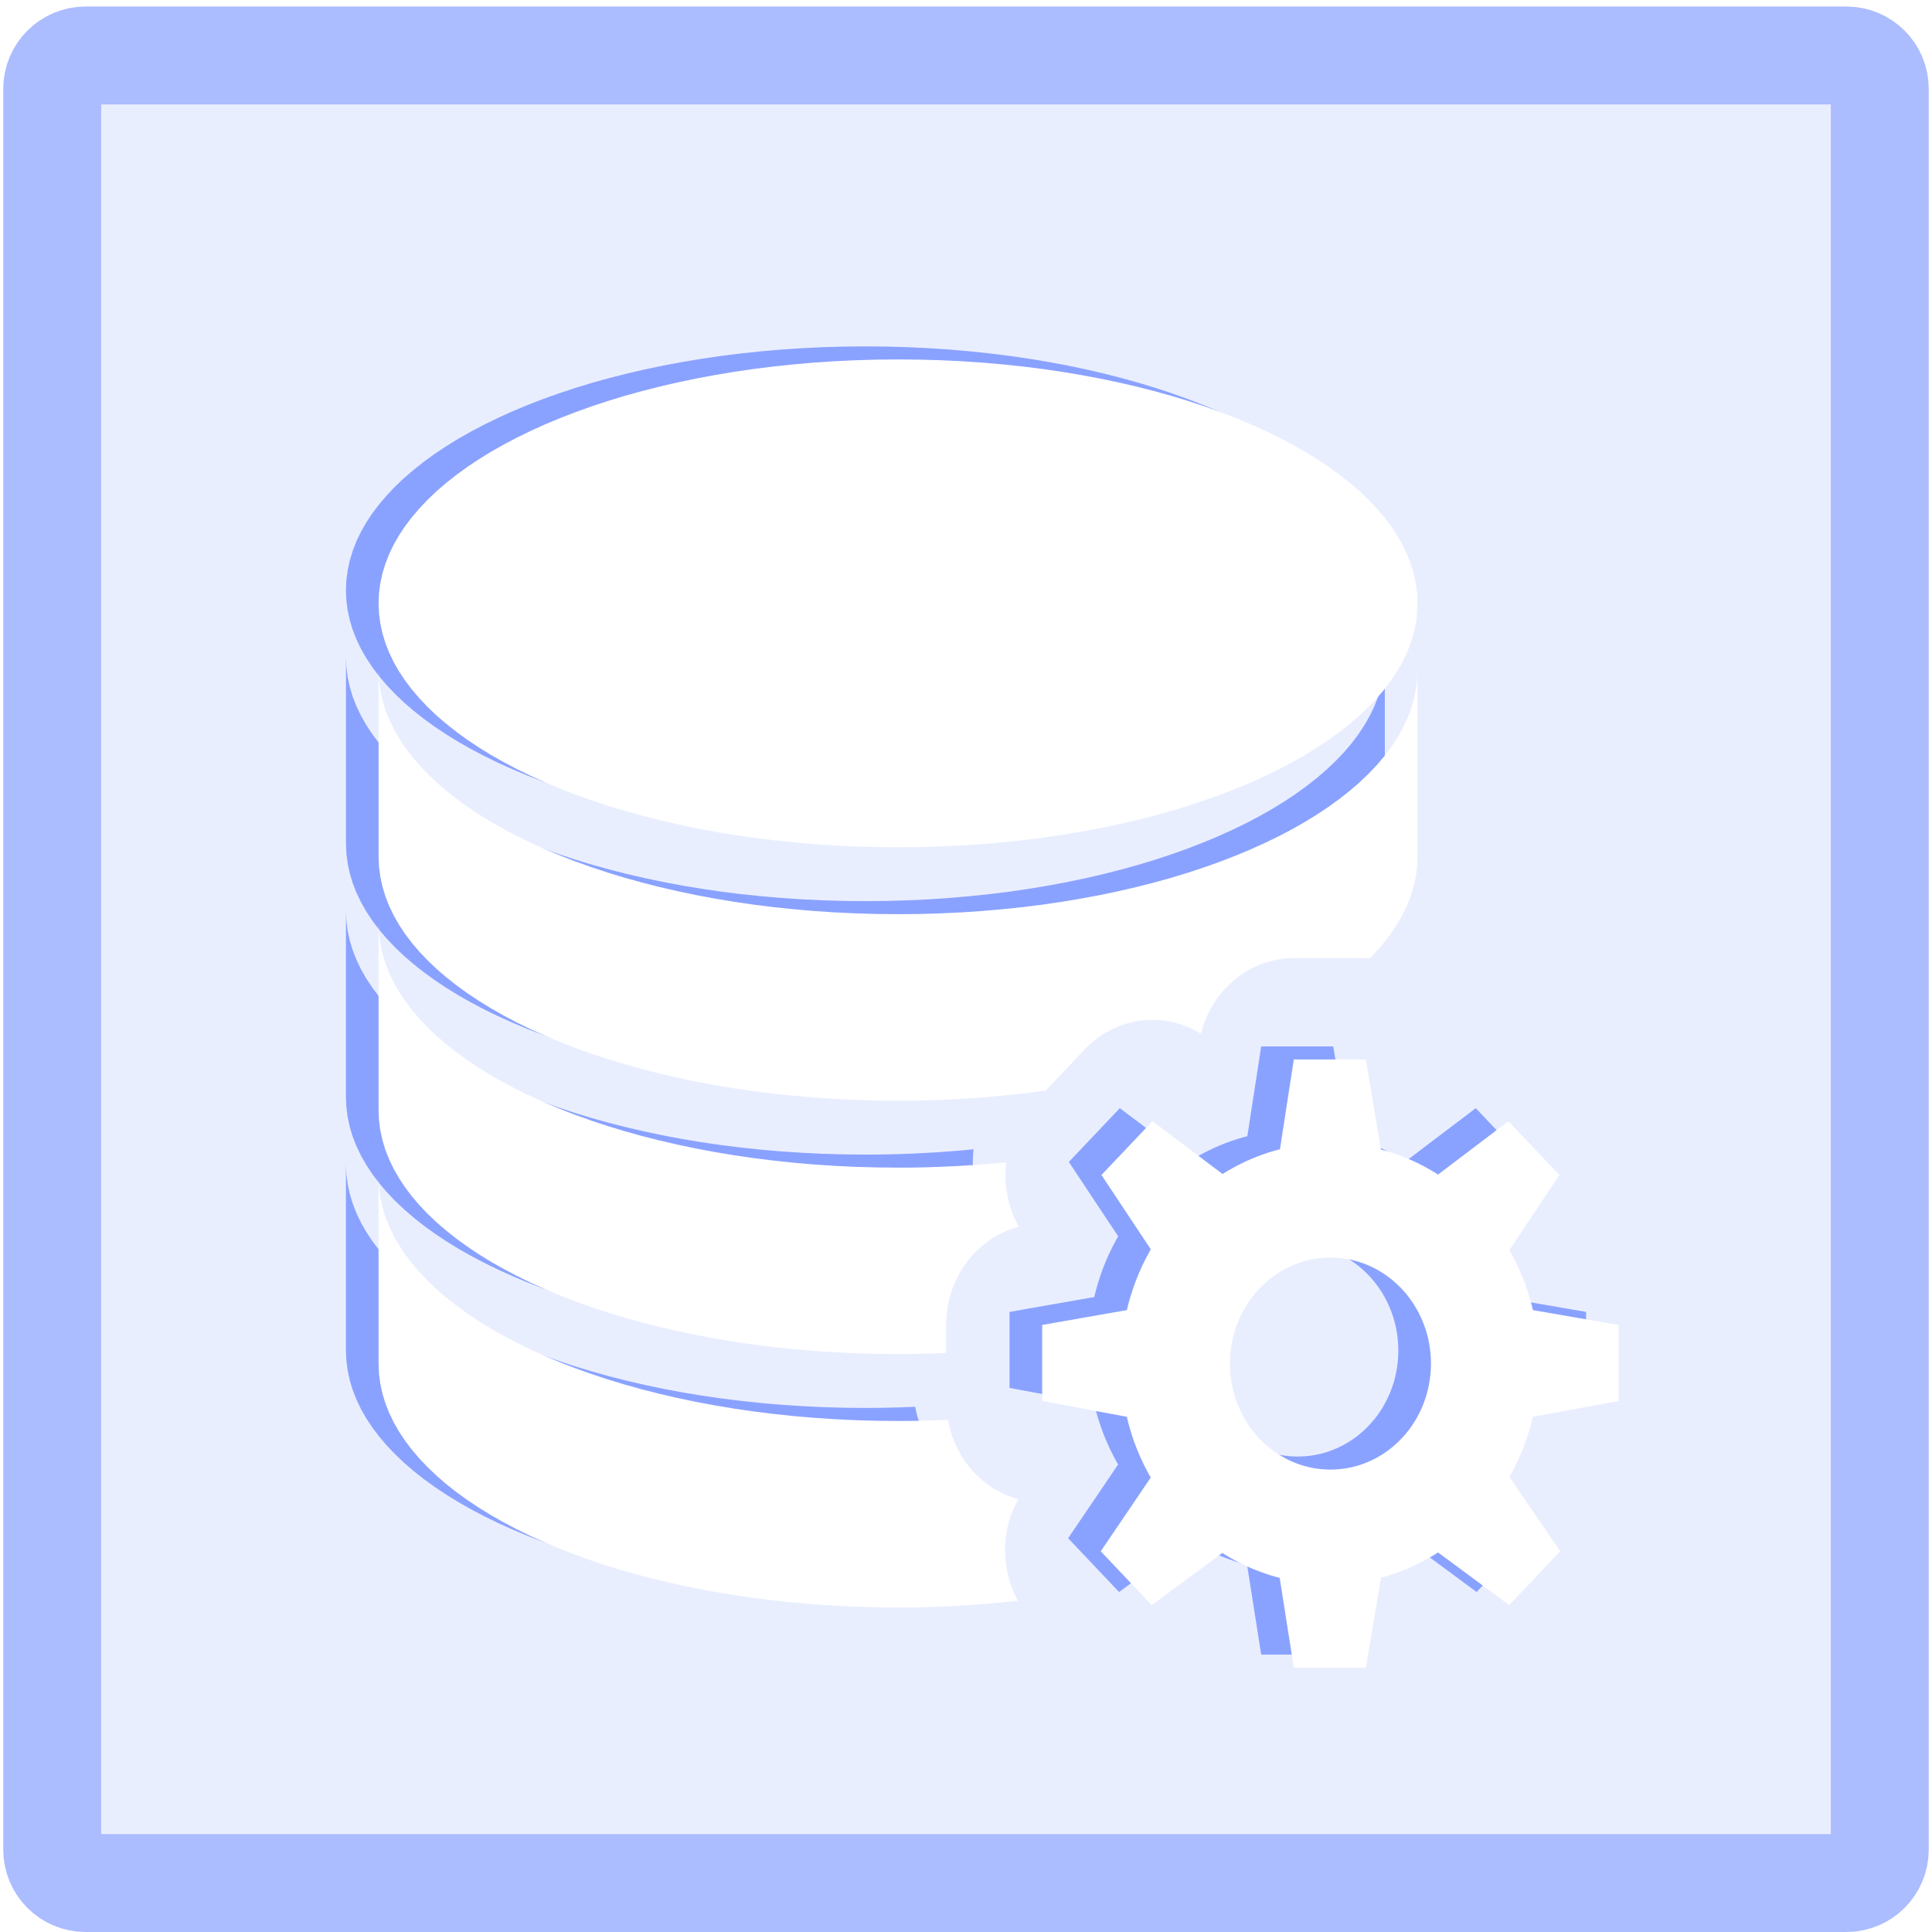 <?xml version="1.0" encoding="UTF-8" standalone="no"?>
<!DOCTYPE svg PUBLIC "-//W3C//DTD SVG 1.1//EN" "http://www.w3.org/Graphics/SVG/1.1/DTD/svg11.dtd">
<svg version="1.1" xmlns="http://www.w3.org/2000/svg" xmlns:xlink="http://www.w3.org/1999/xlink" preserveAspectRatio="xMidYMid meet" viewBox="0 0 592 592" width="70" height="70"><defs><path d="M565.77 17C571.42 17 576 21.58 576 27.23C576 137.18 576 456.81 576 566.77C576 572.42 571.42 577 565.77 577C455.81 577 136.18 577 26.23 577C20.58 577 16 572.42 16 566.77C16 456.81 16 137.18 16 27.23C16 21.58 20.58 17 26.23 17C136.18 17 455.81 17 565.77 17Z" id="a3G9n5C7jE"></path><path d="M414.53 348.61L414.99 348.74L415.46 348.88L415.92 349.02L416.38 349.17L416.84 349.32L417.29 349.47L417.75 349.63L418.2 349.79L418.65 349.96L419.11 350.12L419.56 350.29L420 350.47L420.45 350.65L420.89 350.83L421.34 351.01L421.78 351.2L422.22 351.39L422.66 351.59L423.09 351.79L423.53 351.99L423.96 352.19L424.39 352.4L424.82 352.61L425.25 352.83L425.67 353.05L426.1 353.27L426.52 353.49L426.94 353.72L427.36 353.95L427.78 354.18L428.19 354.42L428.61 354.66L429.02 354.91L429.43 355.15L429.84 355.4L430.24 355.66L430.65 355.91L452.2 339.56L467.82 356.04L452.51 379.05L452.75 379.48L452.98 379.91L453.22 380.34L453.45 380.77L453.68 381.2L453.9 381.64L454.13 382.08L454.35 382.52L454.56 382.96L454.78 383.4L454.99 383.85L455.19 384.29L455.4 384.74L455.6 385.19L455.8 385.64L455.99 386.1L456.19 386.55L456.37 387.01L456.56 387.47L456.74 387.93L456.92 388.39L457.1 388.85L457.27 389.31L457.44 389.78L457.61 390.25L457.77 390.72L457.93 391.19L458.09 391.66L458.24 392.14L458.39 392.61L458.54 393.09L458.69 393.57L458.83 394.05L458.96 394.53L459.1 395.01L459.23 395.5L459.36 395.98L459.48 396.47L459.6 396.96L459.72 397.45L486 401.99L486 425.28L459.71 430.13L459.59 430.62L459.47 431.11L459.35 431.6L459.22 432.09L459.09 432.58L458.96 433.06L458.82 433.55L458.68 434.03L458.53 434.51L458.39 434.99L458.24 435.46L458.08 435.94L457.93 436.41L457.77 436.89L457.6 437.36L457.44 437.83L457.27 438.29L457.1 438.76L456.92 439.22L456.74 439.69L456.56 440.15L456.37 440.61L456.18 441.06L455.99 441.52L455.8 441.97L455.6 442.42L455.4 442.87L455.19 443.32L454.99 443.77L454.78 444.21L454.56 444.66L454.35 445.1L454.13 445.54L453.9 445.97L453.68 446.41L453.45 446.84L453.22 447.28L452.98 447.71L452.75 448.13L452.51 448.56L468.07 471.34L452.46 487.83L430.66 471.7L430.26 471.95L429.85 472.21L429.44 472.46L429.03 472.7L428.62 472.95L428.21 473.19L427.79 473.43L427.38 473.66L426.96 473.89L426.54 474.12L426.11 474.35L425.69 474.57L425.26 474.79L424.84 475L424.41 475.21L423.98 475.42L423.54 475.63L423.11 475.83L422.67 476.03L422.24 476.23L421.8 476.42L421.36 476.61L420.91 476.79L420.47 476.98L420.02 477.16L419.58 477.33L419.13 477.5L418.68 477.67L418.23 477.84L417.78 478L417.32 478.16L416.87 478.31L416.41 478.46L415.95 478.61L415.49 478.75L415.03 478.89L414.57 479.03L414.1 479.16L413.64 479.29L413.17 479.42L408.53 507L386.45 507L382.12 479.49L381.66 479.37L381.19 479.24L380.72 479.11L380.26 478.98L379.79 478.84L379.33 478.7L378.87 478.55L378.41 478.4L377.96 478.25L377.5 478.09L377.05 477.94L376.59 477.77L376.14 477.61L375.69 477.44L375.24 477.26L374.79 477.09L374.35 476.91L373.9 476.73L373.46 476.54L373.02 476.35L372.58 476.16L372.14 475.96L371.71 475.76L371.27 475.56L370.84 475.35L370.41 475.14L369.98 474.93L369.55 474.71L369.12 474.49L368.7 474.27L368.28 474.04L367.85 473.81L367.44 473.58L367.02 473.34L366.6 473.1L366.19 472.86L365.77 472.61L365.36 472.36L364.95 472.11L364.55 471.85L342.91 487.83L327.29 471.34L342.61 448.75L342.37 448.32L342.12 447.88L341.88 447.45L341.65 447.02L341.41 446.58L341.18 446.14L340.96 445.7L340.73 445.25L340.51 444.81L340.29 444.36L340.08 443.91L339.87 443.46L339.66 443.01L339.45 442.56L339.25 442.1L339.05 441.64L338.86 441.18L338.66 440.72L338.48 440.26L338.29 439.79L338.11 439.32L337.93 438.86L337.75 438.38L337.58 437.91L337.41 437.44L337.24 436.96L337.08 436.49L336.92 436.01L336.77 435.52L336.62 435.04L336.47 434.56L336.32 434.07L336.18 433.58L336.04 433.1L335.9 432.6L335.77 432.11L335.64 431.62L335.52 431.12L335.4 430.63L335.28 430.13L309.34 425.28L309.34 401.99L335.3 397.44L335.41 396.94L335.54 396.44L335.66 395.95L335.79 395.45L335.92 394.96L336.06 394.47L336.2 393.98L336.34 393.49L336.49 393.01L336.64 392.52L336.79 392.04L336.95 391.56L337.11 391.08L337.27 390.6L337.44 390.13L337.61 389.66L337.78 389.18L337.95 388.71L338.13 388.25L338.32 387.78L338.5 387.31L338.69 386.85L338.88 386.39L339.08 385.93L339.28 385.47L339.48 385.02L339.68 384.56L339.89 384.11L340.1 383.66L340.32 383.21L340.53 382.77L340.75 382.32L340.98 381.88L341.2 381.44L341.43 381L341.67 380.56L341.9 380.13L342.14 379.69L342.38 379.26L342.63 378.83L327.51 356.04L343.13 339.56L364.62 355.74L365.03 355.49L365.43 355.24L365.84 354.99L366.25 354.74L366.67 354.5L367.08 354.27L367.5 354.03L367.92 353.8L368.34 353.57L368.76 353.35L369.18 353.12L369.61 352.91L370.04 352.69L370.47 352.48L370.9 352.27L371.33 352.06L371.76 351.86L372.2 351.66L372.64 351.47L373.08 351.27L373.52 351.08L373.96 350.9L374.41 350.72L374.85 350.54L375.3 350.36L375.75 350.19L376.2 350.02L376.65 349.86L377.11 349.69L377.56 349.54L378.02 349.38L378.48 349.23L378.94 349.08L379.4 348.94L379.86 348.8L380.33 348.66L380.79 348.53L381.26 348.4L381.73 348.27L382.2 348.15L386.45 320.64L408.53 320.64L413.13 348.22L413.6 348.35L414.06 348.48L414.06 348.48L414.53 348.61ZM108.08 368.8L109.23 371.74L110.62 374.64L112.25 377.5L114.11 380.31L116.2 383.07L118.5 385.78L121.03 388.43L123.76 391.03L126.7 393.58L129.84 396.06L133.18 398.47L136.71 400.83L140.42 403.11L144.31 405.33L148.38 407.47L152.61 409.53L157.02 411.52L161.58 413.43L166.29 415.26L171.16 417L176.17 418.66L181.32 420.22L186.61 421.7L192.02 423.08L197.56 424.36L203.21 425.55L208.98 426.63L214.86 427.61L220.84 428.48L226.92 429.24L233.09 429.9L239.35 430.44L245.7 430.86L252.12 431.17L258.62 431.35L265.18 431.42L265.56 431.41L265.95 431.41L266.33 431.41L266.72 431.41L267.1 431.41L267.49 431.41L267.87 431.4L268.26 431.4L268.64 431.4L269.02 431.39L269.41 431.39L269.79 431.38L270.17 431.38L270.56 431.37L270.94 431.36L271.32 431.36L271.7 431.35L272.09 431.34L272.47 431.33L272.85 431.32L273.23 431.31L273.61 431.3L273.99 431.29L274.38 431.28L274.76 431.27L275.14 431.26L275.52 431.25L275.9 431.24L276.28 431.23L276.66 431.21L277.04 431.2L277.42 431.18L277.8 431.17L278.17 431.16L278.55 431.14L278.93 431.12L279.31 431.11L279.69 431.09L280.07 431.08L280.44 431.06L280.61 431.93L280.81 432.8L281.02 433.66L281.26 434.51L281.52 435.35L281.8 436.18L282.1 436.99L282.43 437.8L282.77 438.6L283.14 439.38L283.52 440.16L283.93 440.91L284.35 441.66L284.8 442.4L285.26 443.11L285.74 443.82L286.24 444.51L286.76 445.19L287.29 445.85L287.85 446.49L288.42 447.12L289 447.73L289.61 448.32L290.22 448.9L290.86 449.46L291.51 450L292.17 450.52L292.85 451.02L293.55 451.5L294.25 451.96L294.98 452.4L295.71 452.82L296.46 453.22L297.22 453.6L298 453.95L298.78 454.28L299.58 454.59L300.39 454.88L301.21 455.14L302.04 455.38L301.64 456.11L301.26 456.85L300.9 457.59L300.56 458.34L300.24 459.1L299.94 459.87L299.67 460.64L299.41 461.41L299.18 462.19L298.97 462.98L298.77 463.77L298.6 464.56L298.45 465.35L298.32 466.15L298.21 466.95L298.12 467.75L298.05 468.56L298.01 469.36L297.98 470.17L297.97 470.97L297.98 471.78L298.01 472.58L298.06 473.38L298.13 474.18L298.22 474.98L298.33 475.78L298.46 476.58L298.61 477.37L298.78 478.16L298.97 478.94L299.17 479.72L299.4 480.5L299.64 481.27L299.91 482.03L300.19 482.79L300.49 483.54L300.81 484.29L301.15 485.03L301.5 485.76L301.88 486.48L300.99 486.58L300.1 486.68L299.21 486.77L298.32 486.86L297.43 486.95L296.54 487.04L295.64 487.12L294.74 487.21L293.84 487.29L292.94 487.36L292.04 487.44L291.13 487.51L290.23 487.59L289.32 487.65L288.41 487.72L287.5 487.79L286.59 487.85L285.68 487.91L284.76 487.96L283.84 488.02L282.92 488.07L282 488.12L281.08 488.17L280.16 488.21L279.23 488.25L278.31 488.29L277.38 488.33L276.45 488.36L275.52 488.39L274.59 488.42L273.65 488.45L272.72 488.47L271.78 488.49L270.84 488.51L269.9 488.53L268.96 488.54L268.02 488.55L267.07 488.56L266.13 488.56L265.18 488.56L258.62 488.5L252.12 488.32L245.7 488.01L239.35 487.59L233.09 487.05L226.92 486.39L220.84 485.63L214.86 484.75L208.98 483.77L203.21 482.69L197.56 481.51L192.02 480.22L186.61 478.84L181.32 477.37L176.17 475.8L171.16 474.15L166.29 472.4L161.58 470.58L157.02 468.67L152.61 466.68L148.38 464.61L144.31 462.47L140.42 460.25L136.71 457.97L133.18 455.62L129.84 453.2L126.7 450.72L123.76 448.17L121.03 445.57L118.5 442.92L116.2 440.21L114.11 437.45L112.25 434.64L110.62 431.79L109.23 428.89L108.08 425.95L107.18 422.97L106.53 419.95L106.13 416.9L106 413.82L106 356.67L106.13 359.76L106.53 362.81L107.18 365.82L107.18 365.82L108.08 368.8ZM392.55 381.78L391.32 382.03L390.09 382.33L388.89 382.68L387.71 383.07L386.55 383.52L385.41 384.02L384.29 384.56L383.2 385.14L382.14 385.77L381.1 386.45L380.08 387.16L379.1 387.91L378.15 388.71L377.22 389.54L376.33 390.41L375.48 391.31L374.65 392.25L373.86 393.23L373.11 394.23L372.4 395.27L371.72 396.34L371.08 397.43L370.49 398.56L369.93 399.71L369.42 400.89L368.95 402.09L368.52 403.31L368.15 404.56L367.81 405.83L367.53 407.12L367.3 408.42L367.11 409.75L366.98 411.09L366.9 412.45L366.87 413.82L366.9 415.19L366.98 416.55L367.11 417.9L367.3 419.22L367.53 420.53L367.81 421.82L368.15 423.09L368.52 424.34L368.95 425.57L369.42 426.77L369.93 427.95L370.49 429.1L371.08 430.22L371.72 431.32L372.4 432.39L373.11 433.42L373.86 434.43L374.65 435.4L375.48 436.34L376.33 437.24L377.22 438.11L378.15 438.94L379.1 439.74L380.08 440.49L381.1 441.2L382.14 441.87L383.2 442.5L384.29 443.09L385.41 443.63L386.55 444.12L387.71 444.57L388.89 444.97L390.09 445.32L391.32 445.61L392.55 445.86L393.81 446.05L395.08 446.19L396.37 446.28L397.67 446.31L398.97 446.28L400.26 446.19L401.53 446.05L402.79 445.86L404.03 445.61L405.26 445.32L406.46 444.97L407.64 444.57L408.8 444.12L409.94 443.63L411.06 443.09L412.15 442.5L413.22 441.87L414.26 441.2L415.27 440.49L416.25 439.74L417.2 438.94L418.13 438.11L419.02 437.24L419.87 436.34L420.7 435.4L421.49 434.43L422.24 433.42L422.95 432.39L423.63 431.32L424.26 430.22L424.86 429.1L425.41 427.95L425.93 426.77L426.39 425.57L426.82 424.34L427.2 423.09L427.53 421.82L427.81 420.53L428.04 419.22L428.23 417.9L428.36 416.55L428.44 415.19L428.47 413.82L428.44 412.45L428.36 411.09L428.23 409.75L428.04 408.42L427.81 407.12L427.53 405.83L427.2 404.56L426.82 403.31L426.39 402.09L425.93 400.89L425.41 399.71L424.86 398.56L424.26 397.43L423.63 396.34L422.95 395.27L422.24 394.23L421.49 393.23L420.7 392.25L419.87 391.31L419.02 390.41L418.13 389.54L417.2 388.71L416.25 387.91L415.27 387.16L414.26 386.45L413.22 385.77L412.15 385.14L411.06 384.56L409.94 384.02L408.8 383.52L407.64 383.07L406.46 382.68L405.26 382.33L404.03 382.03L402.79 381.78L401.53 381.59L400.26 381.45L398.97 381.36L397.67 381.33L396.37 381.36L395.08 381.45L393.81 381.59L393.81 381.59L392.55 381.78ZM108.08 291.17L109.23 294.11L110.62 297.01L112.25 299.87L114.11 302.68L116.2 305.44L118.5 308.15L121.03 310.8L123.76 313.4L126.7 315.94L129.84 318.42L133.18 320.84L136.71 323.2L140.42 325.48L144.31 327.69L148.38 329.84L152.61 331.9L157.02 333.89L161.58 335.8L166.29 337.63L171.16 339.37L176.17 341.03L181.32 342.59L186.61 344.07L192.02 345.45L197.56 346.73L203.21 347.91L208.98 349L214.86 349.98L220.84 350.85L226.92 351.61L233.09 352.27L239.35 352.81L245.7 353.23L252.12 353.54L258.62 353.72L265.18 353.78L266.03 353.78L266.88 353.78L267.73 353.77L268.58 353.77L269.43 353.76L270.28 353.75L271.12 353.73L271.97 353.72L272.81 353.7L273.65 353.68L274.5 353.66L275.34 353.63L276.17 353.6L277.01 353.58L277.85 353.55L278.68 353.51L279.52 353.48L280.35 353.44L281.18 353.4L282.01 353.36L282.84 353.32L283.66 353.28L284.49 353.23L285.32 353.18L286.14 353.13L286.96 353.08L287.78 353.03L288.6 352.97L289.42 352.91L290.24 352.85L291.05 352.79L291.87 352.73L292.68 352.66L293.49 352.6L294.3 352.53L295.11 352.46L295.92 352.38L296.72 352.31L297.53 352.23L298.33 352.15L298.27 352.66L298.22 353.16L298.18 353.66L298.15 354.17L298.12 354.67L298.11 355.18L298.1 355.68L298.09 356.19L298.1 356.7L298.11 357.2L298.13 357.71L298.16 358.21L298.2 358.72L298.24 359.23L298.29 359.73L298.36 360.23L298.42 360.74L298.5 361.24L298.58 361.74L298.67 362.24L298.77 362.74L298.88 363.24L299 363.74L299.12 364.23L299.25 364.73L299.39 365.22L299.54 365.71L299.7 366.2L299.86 366.69L300.03 367.17L300.21 367.66L300.4 368.14L300.59 368.62L300.8 369.09L301.01 369.57L301.23 370.04L301.46 370.5L301.69 370.97L301.94 371.43L302.19 371.89L301.22 372.16L300.27 372.47L299.33 372.81L298.41 373.18L297.5 373.58L296.61 374.01L295.73 374.47L294.88 374.96L294.04 375.47L293.22 376.02L292.42 376.59L291.64 377.19L290.88 377.81L290.14 378.46L289.42 379.14L288.73 379.83L288.05 380.55L287.4 381.3L286.77 382.06L286.17 382.85L285.59 383.65L285.03 384.48L284.51 385.32L284 386.19L283.52 387.07L283.07 387.97L282.65 388.88L282.26 389.82L281.89 390.76L281.55 391.72L281.25 392.7L280.97 393.69L280.72 394.69L280.51 395.7L280.32 396.73L280.17 397.76L280.05 398.81L279.97 399.87L279.92 400.93L279.9 402L279.9 410.57L279.54 410.59L279.17 410.6L278.81 410.62L278.44 410.63L278.08 410.65L277.71 410.66L277.35 410.67L276.98 410.69L276.62 410.7L276.25 410.71L275.88 410.73L275.52 410.74L275.15 410.75L274.79 410.76L274.42 410.77L274.05 410.78L273.69 410.79L273.32 410.8L272.95 410.81L272.58 410.82L272.22 410.83L271.85 410.84L271.48 410.85L271.11 410.85L270.74 410.86L270.37 410.87L270 410.87L269.63 410.88L269.26 410.89L268.89 410.89L268.52 410.9L268.15 410.9L267.78 410.9L267.41 410.91L267.04 410.91L266.67 410.91L266.3 410.91L265.92 410.92L265.55 410.92L265.18 410.92L258.62 410.85L252.12 410.67L245.7 410.36L239.35 409.94L233.09 409.4L226.92 408.74L220.84 407.98L214.86 407.11L208.98 406.13L203.21 405.04L197.56 403.86L192.02 402.58L186.61 401.2L181.32 399.72L176.18 398.16L171.17 396.5L166.3 394.76L161.58 392.93L157.02 391.02L152.62 389.03L148.38 386.96L144.32 384.82L140.42 382.61L136.71 380.32L133.19 377.97L129.85 375.55L126.71 373.07L123.77 370.53L121.03 367.93L118.51 365.28L116.2 362.57L114.12 359.81L112.26 357L110.63 354.15L109.24 351.25L108.08 348.31L107.18 345.33L106.53 342.32L106.13 339.27L106 336.19L106 279.04L106.13 282.12L106.53 285.17L107.18 288.19L107.18 288.19L108.08 291.17ZM424.26 261.02L424.19 261.85L424.1 262.67L423.99 263.5L423.86 264.32L423.72 265.13L423.55 265.95L423.37 266.76L423.17 267.57L422.95 268.38L422.71 269.18L422.45 269.98L422.17 270.78L421.88 271.57L421.57 272.37L421.24 273.16L420.89 273.94L420.52 274.73L420.14 275.51L419.74 276.29L419.32 277.06L418.89 277.83L418.44 278.6L417.97 279.36L417.48 280.12L416.98 280.88L416.46 281.64L415.93 282.39L415.38 283.13L414.81 283.88L414.23 284.62L413.63 285.35L413.02 286.09L412.39 286.82L411.74 287.54L411.08 288.26L410.4 288.98L409.71 289.69L409.68 289.69L409.65 289.69L409.63 289.69L409.6 289.69L409.57 289.68L409.54 289.68L409.51 289.68L409.48 289.68L409.45 289.67L409.42 289.67L409.39 289.67L409.36 289.66L409.33 289.66L409.31 289.66L409.28 289.65L409.25 289.65L409.22 289.65L409.16 289.64L409.13 289.63L409.1 289.63L409.07 289.63L409.04 289.62L409.01 289.62L408.98 289.62L408.95 289.61L408.92 289.61L408.89 289.61L408.86 289.6L408.83 289.6L408.8 289.6L408.77 289.6L408.74 289.59L408.71 289.59L408.68 289.59L408.65 289.59L408.62 289.59L408.59 289.59L408.56 289.59L408.53 289.59L386.45 289.59L385.44 289.6L384.44 289.66L383.45 289.75L382.47 289.87L381.5 290.03L380.53 290.22L379.58 290.44L378.64 290.7L377.7 290.98L376.79 291.3L375.88 291.65L374.99 292.03L374.11 292.44L373.25 292.88L372.4 293.35L371.57 293.85L370.76 294.37L369.96 294.92L369.18 295.5L368.42 296.1L367.68 296.73L366.95 297.38L366.25 298.06L365.57 298.76L364.91 299.48L364.27 300.23L363.66 301L363.06 301.79L362.49 302.6L361.95 303.43L361.43 304.28L360.94 305.15L360.47 306.04L360.03 306.95L359.62 307.88L359.23 308.82L358.87 309.78L358.55 310.76L358.25 311.75L357.98 312.76L357.63 312.54L357.29 312.34L356.94 312.14L356.58 311.95L356.23 311.76L355.87 311.57L355.52 311.4L355.16 311.22L354.8 311.06L354.44 310.89L354.07 310.74L353.71 310.59L353.34 310.44L352.98 310.3L352.61 310.16L352.24 310.04L351.87 309.91L351.5 309.79L351.12 309.68L350.75 309.57L350.37 309.47L350 309.37L349.62 309.28L349.25 309.19L348.87 309.11L348.49 309.03L348.11 308.96L347.73 308.89L347.35 308.83L346.97 308.78L346.59 308.73L346.2 308.68L345.82 308.64L345.44 308.61L345.06 308.58L344.67 308.56L344.29 308.54L343.91 308.53L343.53 308.52L343.14 308.52L342.57 308.52L342 308.54L341.43 308.57L340.87 308.61L340.3 308.66L339.73 308.72L339.17 308.8L338.61 308.88L338.04 308.98L337.48 309.09L336.93 309.21L336.37 309.34L335.82 309.49L335.26 309.64L334.72 309.81L334.17 309.98L333.63 310.17L333.09 310.37L332.55 310.58L332.01 310.81L331.48 311.04L330.96 311.29L330.44 311.54L329.92 311.81L329.4 312.09L328.89 312.38L328.39 312.68L327.89 312.99L327.39 313.32L326.9 313.65L326.42 314L325.94 314.36L325.46 314.72L324.99 315.1L324.53 315.49L324.07 315.9L323.62 316.31L323.18 316.73L322.74 317.17L322.31 317.62L310.42 330.16L309.34 330.31L308.26 330.46L307.17 330.6L306.09 330.74L305 330.87L303.9 331L302.81 331.13L301.71 331.26L300.61 331.38L299.5 331.49L298.4 331.61L297.29 331.72L296.17 331.82L295.06 331.93L293.94 332.03L292.82 332.12L291.7 332.21L290.57 332.3L289.44 332.39L288.31 332.47L287.18 332.54L286.04 332.62L284.9 332.69L283.76 332.75L282.62 332.81L281.47 332.87L280.32 332.93L279.17 332.98L278.02 333.02L276.86 333.07L275.7 333.1L274.54 333.14L273.38 333.17L272.21 333.2L271.05 333.22L269.88 333.24L268.71 333.25L267.53 333.26L266.36 333.27L265.18 333.27L258.62 333.21L252.12 333.02L245.7 332.72L239.35 332.29L233.09 331.75L226.92 331.1L220.84 330.33L214.86 329.46L208.98 328.48L203.21 327.4L197.56 326.21L192.02 324.93L186.61 323.55L181.33 322.07L176.18 320.51L171.17 318.85L166.3 317.11L161.58 315.28L157.02 313.37L152.62 311.38L148.38 309.32L144.32 307.17L140.43 304.96L136.71 302.67L133.19 300.32L129.85 297.9L126.71 295.42L123.77 292.88L121.04 290.28L118.52 287.63L116.21 284.92L114.12 282.16L112.26 279.35L110.64 276.49L109.24 273.59L108.09 270.65L107.19 267.67L106.54 264.66L106.14 261.61L106.01 258.53L106.01 201.38L106.14 204.46L106.54 207.51L107.19 210.53L108.09 213.51L109.24 216.45L110.64 219.34L112.26 222.2L114.12 225.01L116.21 227.77L118.51 230.48L121.04 233.13L123.77 235.73L126.71 238.27L129.85 240.76L133.18 243.17L136.71 245.53L140.42 247.81L144.31 250.03L148.38 252.17L152.61 254.23L157.02 256.22L161.58 258.13L166.29 259.96L171.16 261.7L176.17 263.36L181.31 264.93L186.6 266.4L192.01 267.78L197.55 269.06L203.2 270.25L208.97 271.33L214.85 272.31L220.83 273.19L226.91 273.95L233.08 274.6L239.34 275.14L245.68 275.57L252.11 275.87L258.6 276.06L265.16 276.12L271.73 276.06L278.22 275.87L284.64 275.57L290.99 275.14L297.25 274.6L303.42 273.95L309.5 273.19L315.48 272.31L321.36 271.33L327.13 270.25L332.79 269.06L338.32 267.78L343.74 266.4L349.02 264.93L354.17 263.36L359.18 261.7L364.05 259.96L368.76 258.13L373.33 256.22L377.73 254.23L381.97 252.17L386.03 250.03L389.92 247.81L393.64 245.53L397.16 243.17L400.5 240.76L403.64 238.27L406.58 235.73L409.31 233.13L411.84 230.48L414.15 227.77L416.23 225.01L418.09 222.2L419.72 219.34L421.11 216.45L422.26 213.51L423.17 210.53L423.82 207.51L424.21 204.46L424.34 201.38L424.34 258.53L424.33 259.36L424.31 260.19L424.31 260.19L424.26 261.02ZM291 107.11L297.26 107.66L303.43 108.31L309.51 109.07L315.49 109.95L321.37 110.93L327.14 112.01L332.79 113.2L338.33 114.48L343.74 115.86L349.03 117.33L354.18 118.9L359.19 120.56L364.06 122.3L368.77 124.13L373.33 126.04L377.74 128.03L381.97 130.1L386.04 132.24L389.93 134.45L393.65 136.74L397.17 139.09L400.51 141.51L403.65 143.99L406.59 146.53L409.33 149.13L411.85 151.79L414.16 154.5L416.24 157.25L418.1 160.06L419.73 162.92L421.13 165.82L422.28 168.76L423.18 171.73L423.83 174.75L424.23 177.8L424.36 180.88L424.23 183.96L423.83 187.01L423.18 190.02L422.28 193L421.13 195.94L419.73 198.84L418.1 201.7L416.24 204.5L414.16 207.26L411.85 209.97L409.33 212.63L406.59 215.23L403.65 217.77L400.51 220.25L397.17 222.67L393.65 225.02L389.93 227.31L386.04 229.52L381.97 231.66L377.74 233.73L373.33 235.72L368.77 237.63L364.06 239.46L359.19 241.2L354.18 242.86L349.03 244.42L343.74 245.9L338.33 247.28L332.79 248.56L327.14 249.75L321.37 250.83L315.49 251.81L309.51 252.69L303.43 253.45L297.26 254.1L291 254.64L284.66 255.07L278.23 255.37L271.74 255.56L265.18 255.62L258.62 255.56L252.12 255.37L245.7 255.07L239.36 254.64L233.1 254.1L226.93 253.45L220.85 252.69L214.87 251.81L208.99 250.83L203.22 249.75L197.56 248.56L192.03 247.28L186.61 245.9L181.33 244.42L176.18 242.86L171.17 241.2L166.3 239.46L161.59 237.63L157.02 235.72L152.62 233.73L148.38 231.66L144.32 229.52L140.42 227.31L136.71 225.02L133.18 222.67L129.85 220.25L126.71 217.77L123.76 215.23L121.03 212.63L118.51 209.97L116.2 207.26L114.11 204.5L112.25 201.7L110.62 198.84L109.23 195.94L108.08 193L107.18 190.02L106.53 187.01L106.13 183.96L106 180.88L106.13 177.8L106.53 174.75L107.18 171.73L108.08 168.76L109.23 165.82L110.62 162.92L112.25 160.06L114.11 157.25L116.2 154.5L118.51 151.79L121.03 149.13L123.76 146.53L126.71 143.99L129.85 141.51L133.18 139.09L136.71 136.74L140.42 134.45L144.32 132.24L148.38 130.1L152.62 128.03L157.02 126.04L161.59 124.13L166.3 122.3L171.17 120.56L176.18 118.9L181.33 117.33L186.61 115.86L192.03 114.48L197.56 113.2L203.22 112.01L208.99 110.93L214.87 109.95L220.85 109.07L226.93 108.31L233.1 107.66L239.36 107.11L245.7 106.69L252.12 106.38L258.62 106.2L265.18 106.14L271.74 106.2L278.23 106.38L284.66 106.69L284.66 106.69L291 107.11Z" id="bFwqE8e7A"></path></defs><g><g><g><g><use xlink:href="#a3G9n5C7jE" opacity="1" fill="#e9eeff" fill-opacity="1"></use><g><use xlink:href="#a3G9n5C7jE" opacity="1" fill-opacity="0" stroke="#abbcff" stroke-width="30" stroke-opacity="1"></use></g></g><g><use xlink:href="#bFwqE8e7A" opacity="1" fill="#8aa2ff" fill-opacity="1"></use><g><filter id="shadow4960627" x="85" y="85.14" width="432" height="446.86" filterUnits="userSpaceOnUse" primitiveUnits="userSpaceOnUse"><feFlood></feFlood><feComposite in2="SourceAlpha" operator="out"></feComposite><feGaussianBlur stdDeviation="1"></feGaussianBlur><feOffset dx="10" dy="4" result="afterOffset"></feOffset><feFlood flood-color="#274f7a" flood-opacity="0.5"></feFlood><feComposite in2="afterOffset" operator="in"></feComposite><feMorphology operator="dilate" radius="4"></feMorphology><feComposite in2="SourceAlpha" operator="in"></feComposite></filter><path d="M414.53 348.61L414.99 348.74L415.46 348.88L415.92 349.02L416.38 349.17L416.84 349.32L417.29 349.47L417.75 349.63L418.2 349.79L418.65 349.96L419.11 350.12L419.56 350.29L420 350.47L420.45 350.65L420.89 350.83L421.34 351.01L421.78 351.2L422.22 351.39L422.66 351.59L423.09 351.79L423.53 351.99L423.96 352.19L424.39 352.4L424.82 352.61L425.25 352.83L425.67 353.05L426.1 353.27L426.52 353.49L426.94 353.72L427.36 353.95L427.78 354.18L428.19 354.42L428.61 354.66L429.02 354.91L429.43 355.15L429.84 355.4L430.24 355.66L430.65 355.91L452.2 339.56L467.82 356.04L452.51 379.05L452.75 379.48L452.98 379.91L453.22 380.34L453.45 380.77L453.68 381.2L453.9 381.64L454.13 382.08L454.35 382.52L454.56 382.96L454.78 383.4L454.99 383.85L455.19 384.29L455.4 384.74L455.6 385.19L455.8 385.64L455.99 386.1L456.19 386.55L456.37 387.01L456.56 387.47L456.74 387.93L456.92 388.39L457.1 388.85L457.27 389.31L457.44 389.78L457.61 390.25L457.77 390.72L457.93 391.19L458.09 391.66L458.24 392.14L458.39 392.61L458.54 393.09L458.69 393.57L458.83 394.05L458.96 394.53L459.1 395.01L459.23 395.5L459.36 395.98L459.48 396.47L459.6 396.96L459.72 397.45L486 401.99L486 425.28L459.71 430.13L459.59 430.62L459.47 431.11L459.35 431.6L459.22 432.09L459.09 432.58L458.96 433.06L458.82 433.55L458.68 434.03L458.53 434.51L458.39 434.99L458.24 435.46L458.08 435.94L457.93 436.41L457.77 436.89L457.6 437.36L457.44 437.83L457.27 438.29L457.1 438.76L456.92 439.22L456.74 439.69L456.56 440.15L456.37 440.61L456.18 441.06L455.99 441.52L455.8 441.97L455.6 442.42L455.4 442.87L455.19 443.32L454.99 443.77L454.78 444.21L454.56 444.66L454.35 445.1L454.13 445.54L453.9 445.97L453.68 446.41L453.45 446.84L453.22 447.28L452.98 447.71L452.75 448.13L452.51 448.56L468.07 471.34L452.46 487.83L430.66 471.7L430.26 471.95L429.85 472.21L429.44 472.46L429.03 472.7L428.62 472.95L428.21 473.19L427.79 473.43L427.38 473.66L426.96 473.89L426.54 474.12L426.11 474.35L425.69 474.57L425.26 474.79L424.84 475L424.41 475.21L423.98 475.42L423.54 475.63L423.11 475.83L422.67 476.03L422.24 476.23L421.8 476.42L421.36 476.61L420.91 476.79L420.47 476.98L420.02 477.16L419.58 477.33L419.13 477.5L418.68 477.67L418.23 477.84L417.78 478L417.32 478.16L416.87 478.31L416.41 478.46L415.95 478.61L415.49 478.75L415.03 478.89L414.57 479.03L414.1 479.16L413.64 479.29L413.17 479.42L408.53 507L386.45 507L382.12 479.49L381.66 479.37L381.19 479.24L380.72 479.11L380.26 478.98L379.79 478.84L379.33 478.7L378.87 478.55L378.41 478.4L377.96 478.25L377.5 478.09L377.05 477.94L376.59 477.77L376.14 477.61L375.69 477.44L375.24 477.26L374.79 477.09L374.35 476.91L373.9 476.73L373.46 476.54L373.02 476.35L372.58 476.16L372.14 475.96L371.71 475.76L371.27 475.56L370.84 475.35L370.41 475.14L369.98 474.93L369.55 474.71L369.12 474.49L368.7 474.27L368.28 474.04L367.85 473.81L367.44 473.58L367.02 473.34L366.6 473.1L366.19 472.86L365.77 472.61L365.36 472.36L364.95 472.11L364.55 471.85L342.91 487.83L327.29 471.34L342.61 448.75L342.37 448.32L342.12 447.88L341.88 447.45L341.65 447.02L341.41 446.58L341.18 446.14L340.96 445.7L340.73 445.25L340.51 444.81L340.29 444.36L340.08 443.91L339.87 443.46L339.66 443.01L339.45 442.56L339.25 442.1L339.05 441.64L338.86 441.18L338.66 440.72L338.48 440.26L338.29 439.79L338.11 439.32L337.93 438.86L337.75 438.38L337.58 437.91L337.41 437.44L337.24 436.96L337.08 436.49L336.92 436.01L336.77 435.52L336.62 435.04L336.47 434.56L336.32 434.07L336.18 433.58L336.04 433.1L335.9 432.6L335.77 432.11L335.64 431.62L335.52 431.12L335.4 430.63L335.28 430.13L309.34 425.28L309.34 401.99L335.3 397.44L335.41 396.94L335.54 396.44L335.66 395.95L335.79 395.45L335.92 394.96L336.06 394.47L336.2 393.98L336.34 393.49L336.49 393.01L336.64 392.52L336.79 392.04L336.95 391.56L337.11 391.08L337.27 390.6L337.44 390.13L337.61 389.66L337.78 389.18L337.95 388.71L338.13 388.25L338.32 387.78L338.5 387.31L338.69 386.85L338.88 386.39L339.08 385.93L339.28 385.47L339.48 385.02L339.68 384.56L339.89 384.11L340.1 383.66L340.32 383.21L340.53 382.77L340.75 382.32L340.98 381.88L341.2 381.44L341.43 381L341.67 380.56L341.9 380.13L342.14 379.69L342.38 379.26L342.63 378.83L327.51 356.04L343.13 339.56L364.62 355.74L365.03 355.49L365.43 355.24L365.84 354.99L366.25 354.74L366.67 354.5L367.08 354.27L367.5 354.03L367.92 353.8L368.34 353.57L368.76 353.35L369.18 353.12L369.61 352.91L370.04 352.69L370.47 352.48L370.9 352.27L371.33 352.06L371.76 351.86L372.2 351.66L372.64 351.47L373.08 351.27L373.52 351.08L373.96 350.9L374.41 350.72L374.85 350.54L375.3 350.36L375.75 350.19L376.2 350.02L376.65 349.86L377.11 349.69L377.56 349.54L378.02 349.38L378.48 349.23L378.94 349.08L379.4 348.94L379.86 348.8L380.33 348.66L380.79 348.53L381.26 348.4L381.73 348.27L382.2 348.15L386.45 320.64L408.53 320.64L413.13 348.22L413.6 348.35L414.06 348.48L414.06 348.48L414.53 348.61ZM108.08 368.8L109.23 371.74L110.62 374.64L112.25 377.5L114.11 380.31L116.2 383.07L118.5 385.78L121.03 388.43L123.76 391.03L126.7 393.58L129.84 396.06L133.18 398.47L136.71 400.83L140.42 403.11L144.31 405.33L148.38 407.47L152.61 409.53L157.02 411.52L161.58 413.43L166.29 415.26L171.16 417L176.17 418.66L181.32 420.22L186.61 421.7L192.02 423.08L197.56 424.36L203.21 425.55L208.98 426.63L214.86 427.61L220.84 428.48L226.92 429.24L233.09 429.9L239.35 430.44L245.7 430.86L252.12 431.17L258.62 431.35L265.18 431.42L265.56 431.41L265.95 431.41L266.33 431.41L266.72 431.41L267.1 431.41L267.49 431.41L267.87 431.4L268.26 431.4L268.64 431.4L269.02 431.39L269.41 431.39L269.79 431.38L270.17 431.38L270.56 431.37L270.94 431.36L271.32 431.36L271.7 431.35L272.09 431.34L272.47 431.33L272.85 431.32L273.23 431.31L273.61 431.3L273.99 431.29L274.38 431.28L274.76 431.27L275.14 431.26L275.52 431.25L275.9 431.24L276.28 431.23L276.66 431.21L277.04 431.2L277.42 431.18L277.8 431.17L278.17 431.16L278.55 431.14L278.93 431.12L279.31 431.11L279.69 431.09L280.07 431.08L280.44 431.06L280.61 431.93L280.81 432.8L281.02 433.66L281.26 434.51L281.52 435.35L281.8 436.18L282.1 436.99L282.43 437.8L282.77 438.6L283.14 439.38L283.52 440.16L283.93 440.91L284.35 441.66L284.8 442.4L285.26 443.11L285.74 443.82L286.24 444.51L286.76 445.19L287.29 445.85L287.85 446.49L288.42 447.12L289 447.73L289.61 448.32L290.22 448.9L290.86 449.46L291.51 450L292.17 450.52L292.85 451.02L293.55 451.5L294.25 451.96L294.98 452.4L295.71 452.82L296.46 453.22L297.22 453.6L298 453.95L298.78 454.28L299.58 454.59L300.39 454.88L301.21 455.14L302.04 455.38L301.64 456.11L301.26 456.85L300.9 457.59L300.56 458.34L300.24 459.1L299.94 459.87L299.67 460.64L299.41 461.41L299.18 462.19L298.97 462.98L298.77 463.77L298.6 464.56L298.45 465.35L298.32 466.15L298.21 466.95L298.12 467.75L298.05 468.56L298.01 469.36L297.98 470.17L297.97 470.97L297.98 471.78L298.01 472.58L298.06 473.38L298.13 474.18L298.22 474.98L298.33 475.78L298.46 476.58L298.61 477.37L298.78 478.16L298.97 478.94L299.17 479.72L299.4 480.5L299.64 481.27L299.91 482.03L300.19 482.79L300.49 483.54L300.81 484.29L301.15 485.03L301.5 485.76L301.88 486.48L300.99 486.58L300.1 486.68L299.21 486.77L298.32 486.86L297.43 486.95L296.54 487.04L295.64 487.12L294.74 487.21L293.84 487.29L292.94 487.36L292.04 487.44L291.13 487.51L290.23 487.59L289.32 487.65L288.41 487.72L287.5 487.79L286.59 487.85L285.68 487.91L284.76 487.96L283.84 488.02L282.92 488.07L282 488.12L281.08 488.17L280.16 488.21L279.23 488.25L278.31 488.29L277.38 488.33L276.45 488.36L275.52 488.39L274.59 488.42L273.65 488.45L272.72 488.47L271.78 488.49L270.84 488.51L269.9 488.53L268.96 488.54L268.02 488.55L267.07 488.56L266.13 488.56L265.18 488.56L258.62 488.5L252.12 488.32L245.7 488.01L239.35 487.59L233.09 487.05L226.92 486.39L220.84 485.63L214.86 484.75L208.98 483.77L203.21 482.69L197.56 481.51L192.02 480.22L186.61 478.84L181.32 477.37L176.17 475.8L171.16 474.15L166.29 472.4L161.58 470.58L157.02 468.67L152.61 466.68L148.38 464.61L144.31 462.47L140.42 460.25L136.71 457.97L133.18 455.62L129.84 453.2L126.7 450.72L123.76 448.17L121.03 445.57L118.5 442.92L116.2 440.21L114.11 437.45L112.25 434.64L110.62 431.79L109.23 428.89L108.08 425.95L107.18 422.97L106.53 419.95L106.13 416.9L106 413.82L106 356.67L106.13 359.76L106.53 362.81L107.18 365.82L107.18 365.82L108.08 368.8ZM392.55 381.78L391.32 382.03L390.09 382.33L388.89 382.68L387.71 383.07L386.55 383.52L385.41 384.02L384.29 384.56L383.2 385.14L382.14 385.77L381.1 386.45L380.08 387.16L379.1 387.91L378.15 388.71L377.22 389.54L376.33 390.41L375.48 391.31L374.65 392.25L373.86 393.23L373.11 394.23L372.4 395.27L371.72 396.34L371.08 397.43L370.49 398.56L369.93 399.71L369.42 400.89L368.95 402.09L368.52 403.31L368.15 404.56L367.81 405.83L367.53 407.12L367.3 408.42L367.11 409.75L366.98 411.09L366.9 412.45L366.87 413.82L366.9 415.19L366.98 416.55L367.11 417.9L367.3 419.22L367.53 420.53L367.81 421.82L368.15 423.09L368.52 424.34L368.95 425.57L369.42 426.77L369.93 427.95L370.49 429.1L371.08 430.22L371.72 431.32L372.4 432.39L373.11 433.42L373.86 434.43L374.65 435.4L375.48 436.34L376.33 437.24L377.22 438.11L378.15 438.94L379.1 439.74L380.08 440.49L381.1 441.2L382.14 441.87L383.2 442.5L384.29 443.09L385.41 443.63L386.55 444.12L387.71 444.57L388.89 444.97L390.09 445.32L391.32 445.61L392.55 445.86L393.81 446.05L395.08 446.19L396.37 446.28L397.67 446.31L398.97 446.28L400.26 446.19L401.53 446.05L402.79 445.86L404.03 445.61L405.26 445.32L406.46 444.97L407.64 444.57L408.8 444.12L409.94 443.63L411.06 443.09L412.15 442.5L413.22 441.87L414.26 441.2L415.27 440.49L416.25 439.74L417.2 438.94L418.13 438.11L419.02 437.24L419.87 436.34L420.7 435.4L421.49 434.43L422.24 433.42L422.95 432.39L423.63 431.32L424.26 430.22L424.86 429.1L425.41 427.95L425.93 426.77L426.39 425.57L426.82 424.34L427.2 423.09L427.53 421.82L427.81 420.53L428.04 419.22L428.23 417.9L428.36 416.55L428.44 415.19L428.47 413.82L428.44 412.45L428.36 411.09L428.23 409.75L428.04 408.42L427.81 407.12L427.53 405.83L427.2 404.56L426.82 403.31L426.39 402.09L425.93 400.89L425.41 399.71L424.86 398.56L424.26 397.43L423.63 396.34L422.95 395.27L422.24 394.23L421.49 393.23L420.7 392.25L419.87 391.31L419.02 390.41L418.13 389.54L417.2 388.71L416.25 387.91L415.27 387.16L414.26 386.45L413.22 385.77L412.15 385.14L411.06 384.56L409.94 384.02L408.8 383.52L407.64 383.07L406.46 382.68L405.26 382.33L404.03 382.03L402.79 381.78L401.53 381.59L400.26 381.45L398.97 381.36L397.67 381.33L396.37 381.36L395.08 381.45L393.81 381.59L393.81 381.59L392.55 381.78ZM108.08 291.17L109.23 294.11L110.62 297.01L112.25 299.87L114.11 302.68L116.2 305.44L118.5 308.15L121.03 310.8L123.76 313.4L126.7 315.94L129.84 318.42L133.18 320.84L136.71 323.2L140.42 325.48L144.31 327.69L148.38 329.84L152.61 331.9L157.02 333.89L161.58 335.8L166.29 337.63L171.16 339.37L176.17 341.03L181.32 342.59L186.61 344.07L192.02 345.45L197.56 346.73L203.21 347.91L208.98 349L214.86 349.98L220.84 350.85L226.92 351.61L233.09 352.27L239.35 352.81L245.7 353.23L252.12 353.54L258.62 353.72L265.18 353.78L266.03 353.78L266.88 353.78L267.73 353.77L268.58 353.77L269.43 353.76L270.28 353.75L271.12 353.73L271.97 353.72L272.81 353.7L273.65 353.68L274.5 353.66L275.34 353.63L276.17 353.6L277.01 353.58L277.85 353.55L278.68 353.51L279.52 353.48L280.35 353.44L281.18 353.4L282.01 353.36L282.84 353.32L283.66 353.28L284.49 353.23L285.32 353.18L286.14 353.13L286.96 353.08L287.78 353.03L288.6 352.97L289.42 352.91L290.24 352.85L291.05 352.79L291.87 352.73L292.68 352.66L293.49 352.6L294.3 352.53L295.11 352.46L295.92 352.38L296.72 352.31L297.53 352.23L298.33 352.15L298.27 352.66L298.22 353.16L298.18 353.66L298.15 354.17L298.12 354.67L298.11 355.18L298.1 355.68L298.09 356.19L298.1 356.7L298.11 357.2L298.13 357.71L298.16 358.21L298.2 358.72L298.24 359.23L298.29 359.73L298.36 360.23L298.42 360.74L298.5 361.24L298.58 361.74L298.67 362.24L298.77 362.74L298.88 363.24L299 363.74L299.12 364.23L299.25 364.73L299.39 365.22L299.54 365.71L299.7 366.2L299.86 366.69L300.03 367.17L300.21 367.66L300.4 368.14L300.59 368.62L300.8 369.09L301.01 369.57L301.23 370.04L301.46 370.5L301.69 370.97L301.94 371.43L302.19 371.89L301.22 372.16L300.27 372.47L299.33 372.81L298.41 373.18L297.5 373.58L296.61 374.01L295.73 374.47L294.88 374.96L294.04 375.47L293.22 376.02L292.42 376.59L291.64 377.19L290.88 377.81L290.14 378.46L289.42 379.14L288.73 379.83L288.05 380.55L287.4 381.3L286.77 382.06L286.17 382.85L285.59 383.65L285.03 384.48L284.51 385.32L284 386.19L283.52 387.07L283.07 387.97L282.65 388.88L282.26 389.82L281.89 390.76L281.55 391.72L281.25 392.7L280.97 393.69L280.72 394.69L280.51 395.7L280.32 396.73L280.17 397.76L280.05 398.81L279.97 399.87L279.92 400.93L279.9 402L279.9 410.57L279.54 410.59L279.17 410.6L278.81 410.62L278.44 410.63L278.08 410.65L277.71 410.66L277.35 410.67L276.98 410.69L276.62 410.7L276.25 410.71L275.88 410.73L275.52 410.74L275.15 410.75L274.79 410.76L274.42 410.77L274.05 410.78L273.69 410.79L273.32 410.8L272.95 410.81L272.58 410.82L272.22 410.83L271.85 410.84L271.48 410.85L271.11 410.85L270.74 410.86L270.37 410.87L270 410.87L269.63 410.88L269.26 410.89L268.89 410.89L268.52 410.9L268.15 410.9L267.78 410.9L267.41 410.91L267.04 410.91L266.67 410.91L266.3 410.91L265.92 410.92L265.55 410.92L265.18 410.92L258.62 410.85L252.12 410.67L245.7 410.36L239.35 409.94L233.09 409.4L226.92 408.74L220.84 407.98L214.86 407.11L208.98 406.13L203.21 405.04L197.56 403.86L192.02 402.58L186.61 401.2L181.32 399.72L176.18 398.16L171.17 396.5L166.3 394.76L161.58 392.93L157.02 391.02L152.62 389.03L148.38 386.96L144.32 384.82L140.42 382.61L136.71 380.32L133.19 377.97L129.85 375.55L126.71 373.07L123.77 370.53L121.03 367.93L118.51 365.28L116.2 362.57L114.12 359.81L112.26 357L110.63 354.15L109.24 351.25L108.08 348.31L107.18 345.33L106.53 342.32L106.13 339.27L106 336.19L106 279.04L106.13 282.12L106.53 285.17L107.18 288.19L107.18 288.19L108.08 291.17ZM424.26 261.02L424.19 261.85L424.1 262.67L423.99 263.5L423.86 264.32L423.72 265.13L423.55 265.95L423.37 266.76L423.17 267.57L422.95 268.38L422.71 269.18L422.45 269.98L422.17 270.78L421.88 271.57L421.57 272.37L421.24 273.16L420.89 273.94L420.52 274.73L420.14 275.51L419.74 276.29L419.32 277.06L418.89 277.83L418.44 278.6L417.97 279.36L417.48 280.12L416.98 280.88L416.46 281.64L415.93 282.39L415.38 283.13L414.81 283.88L414.23 284.62L413.63 285.35L413.02 286.09L412.39 286.82L411.74 287.54L411.08 288.26L410.4 288.98L409.71 289.69L409.68 289.69L409.65 289.69L409.63 289.69L409.6 289.69L409.57 289.68L409.54 289.68L409.51 289.68L409.48 289.68L409.45 289.67L409.42 289.67L409.39 289.67L409.36 289.66L409.33 289.66L409.31 289.66L409.28 289.65L409.25 289.65L409.22 289.65L409.16 289.64L409.13 289.63L409.1 289.63L409.07 289.63L409.04 289.62L409.01 289.62L408.98 289.62L408.95 289.61L408.92 289.61L408.89 289.61L408.86 289.6L408.83 289.6L408.8 289.6L408.77 289.6L408.74 289.59L408.71 289.59L408.68 289.59L408.65 289.59L408.62 289.59L408.59 289.59L408.56 289.59L408.53 289.59L386.45 289.59L385.44 289.6L384.44 289.66L383.45 289.75L382.47 289.87L381.5 290.03L380.53 290.22L379.58 290.44L378.64 290.7L377.7 290.98L376.79 291.3L375.88 291.65L374.99 292.03L374.11 292.44L373.25 292.88L372.4 293.35L371.57 293.85L370.76 294.37L369.96 294.92L369.18 295.5L368.42 296.1L367.68 296.73L366.95 297.38L366.25 298.06L365.57 298.76L364.91 299.48L364.27 300.23L363.66 301L363.06 301.79L362.49 302.6L361.95 303.43L361.43 304.28L360.94 305.15L360.47 306.04L360.03 306.95L359.62 307.88L359.23 308.82L358.87 309.78L358.55 310.76L358.25 311.75L357.98 312.76L357.63 312.54L357.29 312.34L356.94 312.14L356.58 311.95L356.23 311.76L355.87 311.57L355.52 311.4L355.16 311.22L354.8 311.06L354.44 310.89L354.07 310.74L353.71 310.59L353.34 310.44L352.98 310.3L352.61 310.16L352.24 310.04L351.87 309.91L351.5 309.79L351.12 309.68L350.75 309.57L350.37 309.47L350 309.37L349.62 309.28L349.25 309.19L348.87 309.11L348.49 309.03L348.11 308.96L347.73 308.89L347.35 308.83L346.97 308.78L346.59 308.73L346.2 308.68L345.82 308.64L345.44 308.61L345.06 308.58L344.67 308.56L344.29 308.54L343.91 308.53L343.53 308.52L343.14 308.52L342.57 308.52L342 308.54L341.43 308.57L340.87 308.61L340.3 308.66L339.73 308.72L339.17 308.8L338.61 308.88L338.04 308.98L337.48 309.09L336.93 309.21L336.37 309.34L335.82 309.49L335.26 309.64L334.72 309.81L334.17 309.98L333.63 310.17L333.09 310.37L332.55 310.58L332.01 310.81L331.48 311.04L330.96 311.29L330.44 311.54L329.92 311.81L329.4 312.09L328.89 312.38L328.39 312.68L327.89 312.99L327.39 313.32L326.9 313.65L326.42 314L325.94 314.36L325.46 314.72L324.99 315.1L324.53 315.49L324.07 315.9L323.62 316.31L323.18 316.73L322.74 317.17L322.31 317.62L310.42 330.16L309.34 330.31L308.26 330.46L307.17 330.6L306.09 330.74L305 330.87L303.9 331L302.81 331.13L301.71 331.26L300.61 331.38L299.5 331.49L298.4 331.61L297.29 331.72L296.17 331.82L295.06 331.93L293.94 332.03L292.82 332.12L291.7 332.21L290.57 332.3L289.44 332.39L288.31 332.47L287.18 332.54L286.04 332.62L284.9 332.69L283.76 332.75L282.62 332.81L281.47 332.87L280.32 332.93L279.17 332.98L278.02 333.02L276.86 333.07L275.7 333.1L274.54 333.14L273.38 333.17L272.21 333.2L271.05 333.22L269.88 333.24L268.71 333.25L267.53 333.26L266.36 333.27L265.18 333.27L258.62 333.21L252.12 333.02L245.7 332.72L239.35 332.29L233.09 331.75L226.92 331.1L220.84 330.33L214.86 329.46L208.98 328.48L203.21 327.4L197.56 326.21L192.02 324.93L186.61 323.55L181.33 322.07L176.18 320.51L171.17 318.85L166.3 317.11L161.58 315.28L157.02 313.37L152.62 311.38L148.38 309.32L144.32 307.17L140.43 304.96L136.71 302.67L133.19 300.32L129.85 297.9L126.71 295.42L123.77 292.88L121.04 290.28L118.52 287.63L116.21 284.92L114.12 282.16L112.26 279.35L110.64 276.49L109.24 273.59L108.09 270.65L107.19 267.67L106.54 264.66L106.14 261.61L106.01 258.53L106.01 201.38L106.14 204.46L106.54 207.51L107.19 210.53L108.09 213.51L109.24 216.45L110.64 219.34L112.26 222.2L114.12 225.01L116.21 227.77L118.51 230.48L121.04 233.13L123.77 235.73L126.71 238.27L129.85 240.76L133.18 243.17L136.71 245.53L140.42 247.81L144.31 250.03L148.38 252.17L152.61 254.23L157.02 256.22L161.58 258.13L166.29 259.96L171.16 261.7L176.17 263.36L181.31 264.93L186.6 266.4L192.01 267.78L197.55 269.06L203.2 270.25L208.97 271.33L214.85 272.31L220.83 273.19L226.91 273.95L233.08 274.6L239.34 275.14L245.68 275.57L252.11 275.87L258.6 276.06L265.16 276.12L271.73 276.06L278.22 275.87L284.64 275.57L290.99 275.14L297.25 274.6L303.42 273.95L309.5 273.19L315.48 272.31L321.36 271.33L327.13 270.25L332.79 269.06L338.32 267.78L343.74 266.4L349.02 264.93L354.17 263.36L359.18 261.7L364.05 259.96L368.76 258.13L373.33 256.22L377.73 254.23L381.97 252.17L386.03 250.03L389.92 247.81L393.64 245.53L397.16 243.17L400.5 240.76L403.64 238.27L406.58 235.73L409.31 233.13L411.84 230.48L414.15 227.77L416.23 225.01L418.09 222.2L419.72 219.34L421.11 216.45L422.26 213.51L423.17 210.53L423.82 207.51L424.21 204.46L424.34 201.38L424.34 258.53L424.33 259.36L424.31 260.19L424.31 260.19L424.26 261.02ZM291 107.11L297.26 107.66L303.43 108.31L309.51 109.07L315.49 109.95L321.37 110.93L327.14 112.01L332.79 113.2L338.33 114.48L343.74 115.86L349.03 117.33L354.18 118.9L359.19 120.56L364.06 122.3L368.77 124.13L373.33 126.04L377.74 128.03L381.97 130.1L386.04 132.24L389.93 134.45L393.65 136.74L397.17 139.09L400.51 141.51L403.65 143.99L406.59 146.53L409.33 149.13L411.85 151.79L414.16 154.5L416.24 157.25L418.1 160.06L419.73 162.92L421.13 165.82L422.28 168.76L423.18 171.73L423.83 174.75L424.23 177.8L424.36 180.88L424.23 183.96L423.83 187.01L423.18 190.02L422.28 193L421.13 195.94L419.73 198.84L418.1 201.7L416.24 204.5L414.16 207.26L411.85 209.97L409.33 212.63L406.59 215.23L403.65 217.77L400.51 220.25L397.17 222.67L393.65 225.02L389.93 227.31L386.04 229.52L381.97 231.66L377.74 233.73L373.33 235.72L368.77 237.63L364.06 239.46L359.19 241.2L354.18 242.86L349.03 244.42L343.74 245.9L338.33 247.28L332.79 248.56L327.14 249.75L321.37 250.83L315.49 251.81L309.51 252.69L303.43 253.45L297.26 254.1L291 254.64L284.66 255.07L278.23 255.37L271.74 255.56L265.18 255.62L258.62 255.56L252.12 255.37L245.7 255.07L239.36 254.64L233.1 254.1L226.93 253.45L220.85 252.69L214.87 251.81L208.99 250.83L203.22 249.75L197.56 248.56L192.03 247.28L186.61 245.9L181.33 244.42L176.18 242.86L171.17 241.2L166.3 239.46L161.59 237.63L157.02 235.72L152.62 233.73L148.38 231.66L144.32 229.52L140.42 227.31L136.71 225.02L133.18 222.67L129.85 220.25L126.71 217.77L123.76 215.23L121.03 212.63L118.51 209.97L116.2 207.26L114.11 204.5L112.25 201.7L110.62 198.84L109.23 195.94L108.08 193L107.18 190.02L106.53 187.01L106.13 183.96L106 180.88L106.13 177.8L106.53 174.75L107.18 171.73L108.08 168.76L109.23 165.82L110.62 162.92L112.25 160.06L114.11 157.25L116.2 154.5L118.51 151.79L121.03 149.13L123.76 146.53L126.71 143.99L129.85 141.51L133.18 139.09L136.71 136.74L140.42 134.45L144.32 132.24L148.38 130.1L152.62 128.03L157.02 126.04L161.59 124.13L166.3 122.3L171.17 120.56L176.18 118.9L181.33 117.33L186.61 115.86L192.03 114.48L197.56 113.2L203.22 112.01L208.99 110.93L214.87 109.95L220.85 109.07L226.93 108.31L233.1 107.66L239.36 107.11L245.7 106.69L252.12 106.38L258.62 106.2L265.18 106.14L271.74 106.2L278.23 106.38L284.66 106.69L284.66 106.69L291 107.11Z" id="a3vSXTljn" fill="white" fill-opacity="1" filter="url(#shadow4960627)"></path></g></g></g></g></g></svg>